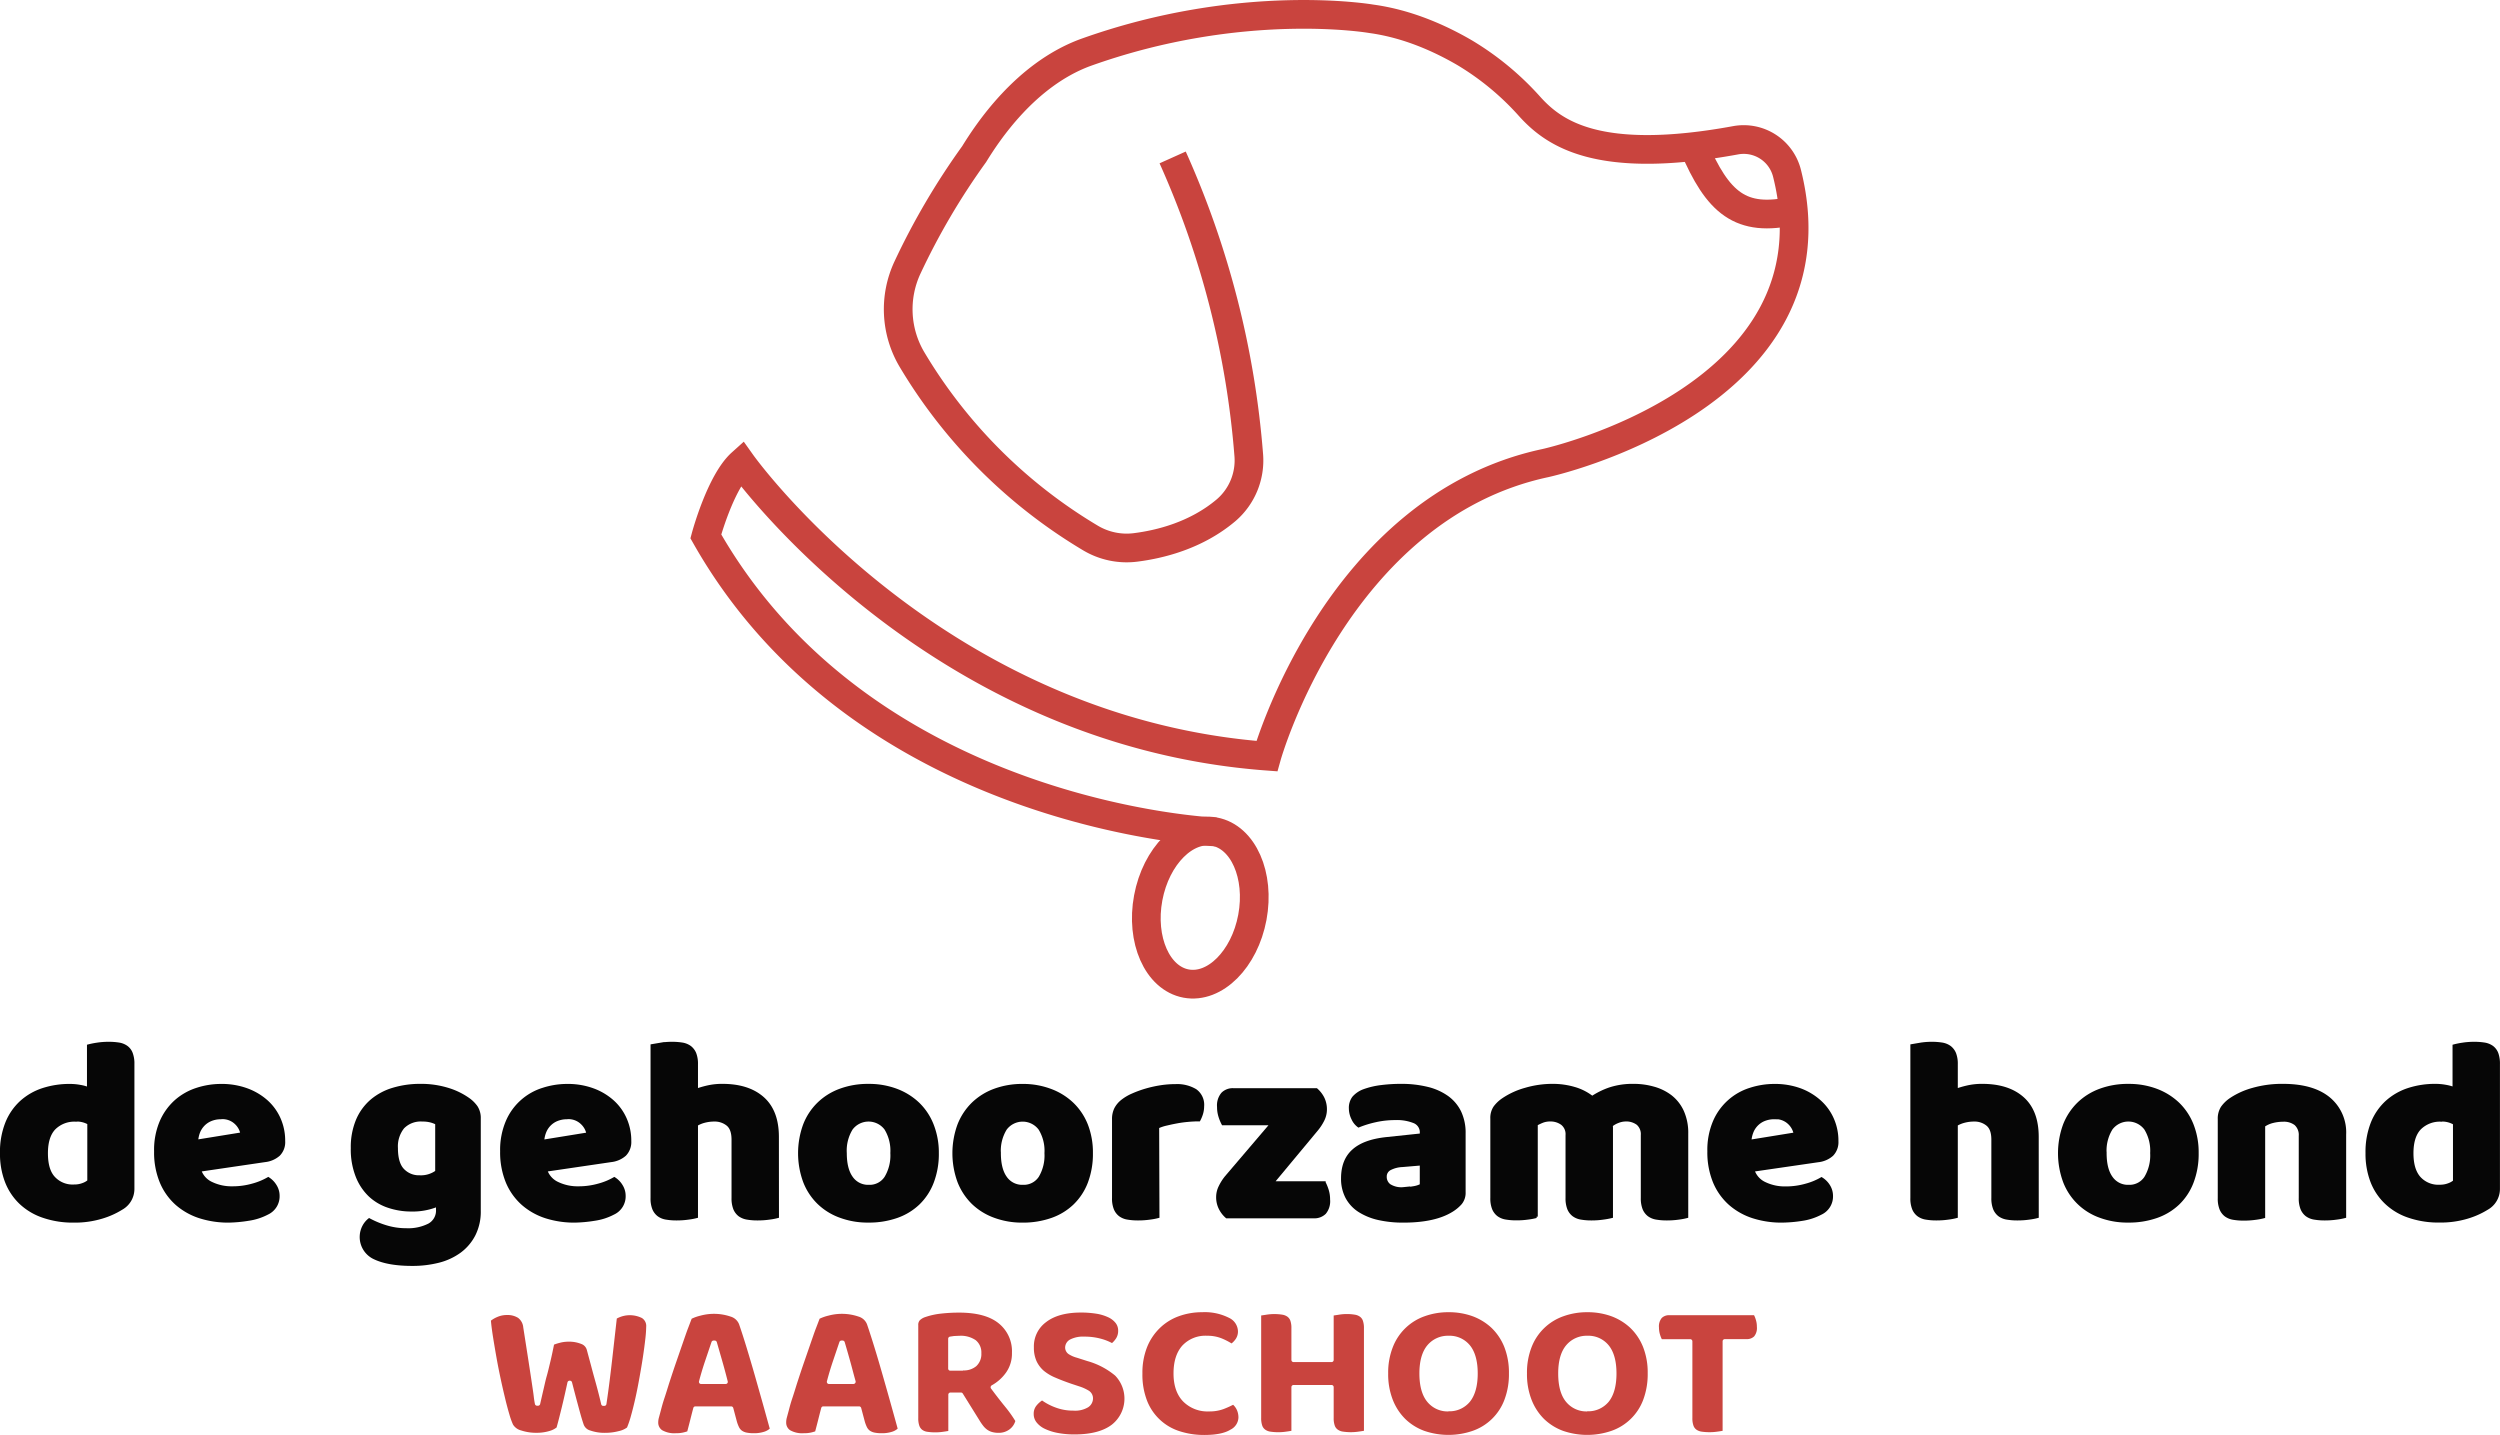 <svg id="Laag_1" data-name="Laag 1" xmlns="http://www.w3.org/2000/svg" viewBox="0 0 687.14 394.37"><defs><style>.cls-1{fill:none;stroke:#c9443e;stroke-width:7.89px;}.cls-1,.cls-2{stroke-miterlimit:10;}.cls-2{fill:#060606;stroke:#060606;stroke-width:0.75px;}.cls-3{fill:#c9443e;}</style></defs><title>1718-BaP-PD2-logo-DeMuynck-Stephanie</title><path class="cls-1" d="M410.14,308" transform="translate(-75.88 -79.33)"/><path class="cls-1" d="M398.19,122.6a246.36,246.36,0,0,1,20.92,81.83,18.05,18.05,0,0,1-6.23,15.14c-8.28,7-18.31,9.39-24.9,10.22a19.41,19.41,0,0,1-12.33-2.56,141.21,141.21,0,0,1-49.12-49.1,27.1,27.1,0,0,1-1.23-25.25,193.83,193.83,0,0,1,18.32-31.17c3.7-6,14-21.71,30.4-27.87,43.15-15.54,78.79-9.34,78.79-9.34,10,1.37,18.95,5.41,25.72,9.37a76.91,76.91,0,0,1,17.79,14.73C503,116,515.15,124.83,553,117.87A12.27,12.27,0,0,1,567.06,127c15.49,61.72-66.46,79.62-66.46,79.62-57.35,12.28-76.52,80.54-76.52,80.54-92.06-6.9-144.42-80.54-144.42-80.54-5.75,5.17-9.78,20.13-9.78,20.13C313.78,304.19,410.14,308,410.14,308" transform="translate(-75.88 -79.33)"/><path class="cls-1" d="M541.41,119.61C548,135,554.22,140.6,569,137.2" transform="translate(-75.88 -79.33)"/><ellipse class="cls-1" cx="405.79" cy="328.8" rx="21.24" ry="14.56" transform="translate(-67.81 587.98) rotate(-79.42)"/><path class="cls-2" d="M76.25,396.26A21.54,21.54,0,0,1,77.7,388a15.77,15.77,0,0,1,4-5.81,16.55,16.55,0,0,1,6-3.44,23.61,23.61,0,0,1,7.4-1.12,15.33,15.33,0,0,1,2.82.26,11.17,11.17,0,0,1,2.24.61V366.77a21.83,21.83,0,0,1,2.31-.47,20.68,20.68,0,0,1,3.26-.25,17.67,17.67,0,0,1,2.86.21,4.9,4.9,0,0,1,2.12.87,3.84,3.84,0,0,1,1.3,1.77,8,8,0,0,1,.44,2.93v34.26a6.17,6.17,0,0,1-3.18,5.42,22.27,22.27,0,0,1-5.42,2.42A25.47,25.47,0,0,1,96.2,415a25.1,25.1,0,0,1-8.42-1.31,17,17,0,0,1-6.29-3.75,16.15,16.15,0,0,1-3.9-5.89A21.31,21.31,0,0,1,76.25,396.26Zm20.53-9a7.78,7.78,0,0,0-6,2.25q-2.1,2.23-2.1,6.79T90.63,403a7,7,0,0,0,5.64,2.27,6.47,6.47,0,0,0,2.35-.4,5.25,5.25,0,0,0,1.63-.9v-15.9A6.62,6.62,0,0,0,96.78,387.22Z" transform="translate(-75.88 -79.33)"/><path class="cls-2" d="M138.7,415a25.57,25.57,0,0,1-7.92-1.19,18.07,18.07,0,0,1-6.36-3.58,16.57,16.57,0,0,1-4.26-6,21.22,21.22,0,0,1-1.55-8.46,19.7,19.7,0,0,1,1.55-8.2,16.21,16.21,0,0,1,4.08-5.64,16.43,16.43,0,0,1,5.78-3.25,21.55,21.55,0,0,1,6.65-1.05,20.12,20.12,0,0,1,7,1.16,16.83,16.83,0,0,1,5.42,3.18,14.07,14.07,0,0,1,3.54,4.84,14.74,14.74,0,0,1,1.26,6.15,4.91,4.91,0,0,1-1.37,3.75,6.85,6.85,0,0,1-3.83,1.66L130.82,401a6,6,0,0,0,3.26,3.57,12.63,12.63,0,0,0,5.63,1.2,20,20,0,0,0,5.6-.76,17.76,17.76,0,0,0,4.3-1.77,6.1,6.1,0,0,1,1.95,2,5.22,5.22,0,0,1,.8,2.75,5.16,5.16,0,0,1-3,4.84,16.12,16.12,0,0,1-5.2,1.67A37.88,37.88,0,0,1,138.7,415Zm-2-28.41a7.21,7.21,0,0,0-3,.58,6,6,0,0,0-2.06,1.49,6.19,6.19,0,0,0-1.2,2,8.65,8.65,0,0,0-.47,2.28l12.36-2a5.4,5.4,0,0,0-1.59-2.89A5.3,5.3,0,0,0,136.67,386.57Z" transform="translate(-75.88 -79.33)"/><path class="cls-2" d="M191.39,377.61a25,25,0,0,1,7.48,1.05,19.67,19.67,0,0,1,5.67,2.71,9,9,0,0,1,2.28,2.24,5.6,5.6,0,0,1,.83,3.18v25.3a14.11,14.11,0,0,1-1.45,6.61,13.24,13.24,0,0,1-3.93,4.63,16.9,16.9,0,0,1-5.86,2.71,29.09,29.09,0,0,1-7.19.86q-6.58,0-10.34-1.77a6.34,6.34,0,0,1-3.07-8.67,5.9,5.9,0,0,1,1.55-1.91,25.08,25.08,0,0,0,4.74,1.95,18.83,18.83,0,0,0,5.46.79,12.63,12.63,0,0,0,6.21-1.3,4.44,4.44,0,0,0,2.32-4.19v-1.16a17.93,17.93,0,0,1-7.23,1.31,19.42,19.42,0,0,1-6.18-1,13.88,13.88,0,0,1-5.13-3,14.68,14.68,0,0,1-3.54-5.31,20.1,20.1,0,0,1-1.34-7.73,19.2,19.2,0,0,1,1.41-7.67,14.57,14.57,0,0,1,3.9-5.38,16.39,16.39,0,0,1,5.92-3.18A25.54,25.54,0,0,1,191.39,377.61Zm4.48,10.48a8,8,0,0,0-1.48-.58,8.76,8.76,0,0,0-2.42-.29,6.77,6.77,0,0,0-5.32,2,8.33,8.33,0,0,0-1.77,5.68c0,2.79.6,4.8,1.77,6a6,6,0,0,0,4.52,1.84,7.34,7.34,0,0,0,4.7-1.37Z" transform="translate(-75.88 -79.33)"/><path class="cls-2" d="M233.81,415a25.57,25.57,0,0,1-7.92-1.19,18,18,0,0,1-6.35-3.58,16.59,16.59,0,0,1-4.27-6,21.4,21.4,0,0,1-1.55-8.46,19.86,19.86,0,0,1,1.55-8.2,15.83,15.83,0,0,1,9.87-8.89,21.5,21.5,0,0,1,6.65-1.05,20.1,20.1,0,0,1,7,1.16,16.72,16.72,0,0,1,5.42,3.18,14.07,14.07,0,0,1,3.54,4.84,14.75,14.75,0,0,1,1.27,6.15,5,5,0,0,1-1.37,3.75,6.88,6.88,0,0,1-3.83,1.66L225.94,401a6,6,0,0,0,3.25,3.57,12.63,12.63,0,0,0,5.63,1.2,20,20,0,0,0,5.6-.76,17.59,17.59,0,0,0,4.3-1.77,6,6,0,0,1,1.95,2,5.22,5.22,0,0,1,.8,2.75,5.15,5.15,0,0,1-3,4.84,16,16,0,0,1-5.2,1.67A37.77,37.77,0,0,1,233.81,415Zm-2-28.41a7.23,7.23,0,0,0-3,.58,6,6,0,0,0-3.25,3.51,7.92,7.92,0,0,0-.47,2.28l12.35-2a5.4,5.4,0,0,0-1.59-2.89A5.28,5.28,0,0,0,231.79,386.57Z" transform="translate(-75.88 -79.33)"/><path class="cls-2" d="M289.61,413.75a17.42,17.42,0,0,1-2.28.43,22.51,22.51,0,0,1-3.22.22,16.34,16.34,0,0,1-2.85-.22,5,5,0,0,1-2.14-.86,4.28,4.28,0,0,1-1.33-1.77,7.77,7.77,0,0,1-.47-2.93V392.57c0-2-.5-3.36-1.48-4.15a5.61,5.61,0,0,0-3.65-1.2,10.68,10.68,0,0,0-2.75.36,8.32,8.32,0,0,0-2.09.87v25.3a16.76,16.76,0,0,1-2.28.43,22.47,22.47,0,0,1-3.21.22,16.38,16.38,0,0,1-2.86-.22,4.81,4.81,0,0,1-2.13-.86,4.22,4.22,0,0,1-1.34-1.77,7.58,7.58,0,0,1-.47-2.93V366.7l2.35-.4a19.28,19.28,0,0,1,3.14-.25,17.67,17.67,0,0,1,2.86.21,5,5,0,0,1,2.13.87,4.3,4.3,0,0,1,1.34,1.77,7.77,7.77,0,0,1,.47,2.93v7.08a27.26,27.26,0,0,1,2.85-.83,17.9,17.9,0,0,1,4.23-.47q7.15,0,11.16,3.58t4,10.66Z" transform="translate(-75.88 -79.33)"/><path class="cls-2" d="M333.55,396.26a21.69,21.69,0,0,1-1.38,8,16.07,16.07,0,0,1-3.86,5.88,16.45,16.45,0,0,1-6,3.62,23,23,0,0,1-7.73,1.23,21.58,21.58,0,0,1-7.73-1.31,16.76,16.76,0,0,1-6-3.71,16.47,16.47,0,0,1-3.87-5.9,22.72,22.72,0,0,1,0-15.54,16.38,16.38,0,0,1,3.87-5.88,16.8,16.8,0,0,1,6-3.73,21.8,21.8,0,0,1,7.73-1.3,21.32,21.32,0,0,1,7.73,1.34,17.63,17.63,0,0,1,6,3.76,16.49,16.49,0,0,1,3.86,5.88A20.61,20.61,0,0,1,333.55,396.26Zm-25.3,0q0,4.41,1.7,6.76a5.51,5.51,0,0,0,4.73,2.34,5.28,5.28,0,0,0,4.66-2.38,11.79,11.79,0,0,0,1.63-6.72,11.54,11.54,0,0,0-1.66-6.69,5.88,5.88,0,0,0-9.4,0A11.46,11.46,0,0,0,308.25,396.26Z" transform="translate(-75.88 -79.33)"/><path class="cls-2" d="M375.9,396.26a21.9,21.9,0,0,1-1.37,8,16.09,16.09,0,0,1-3.87,5.88,16.33,16.33,0,0,1-6,3.62A23,23,0,0,1,357,415a21.62,21.62,0,0,1-7.73-1.31,16.94,16.94,0,0,1-6-3.71,16.73,16.73,0,0,1-3.87-5.9,22.72,22.72,0,0,1,0-15.54,16.65,16.65,0,0,1,3.87-5.88,17,17,0,0,1,6-3.73,21.84,21.84,0,0,1,7.73-1.3A21.38,21.38,0,0,1,364.7,379a17.49,17.49,0,0,1,6,3.76,16.52,16.52,0,0,1,3.87,5.88A20.81,20.81,0,0,1,375.9,396.26Zm-25.3,0q0,4.41,1.7,6.76a5.53,5.53,0,0,0,4.74,2.34A5.3,5.3,0,0,0,361.7,403a11.79,11.79,0,0,0,1.63-6.72,11.46,11.46,0,0,0-1.67-6.69,5.87,5.87,0,0,0-9.39,0A11.46,11.46,0,0,0,350.6,396.26Z" transform="translate(-75.88 -79.33)"/><path class="cls-2" d="M394.19,413.75a16.76,16.76,0,0,1-2.28.43,22.41,22.41,0,0,1-3.22.22,16.42,16.42,0,0,1-2.85-.22,4.81,4.81,0,0,1-2.13-.86,4.22,4.22,0,0,1-1.34-1.77,7.58,7.58,0,0,1-.47-2.93V386.94a6.32,6.32,0,0,1,.61-2.86,6.7,6.7,0,0,1,1.77-2.13,12.87,12.87,0,0,1,2.86-1.7,29.45,29.45,0,0,1,3.65-1.34,32.28,32.28,0,0,1,4-.9,26.79,26.79,0,0,1,4.19-.33,9.84,9.84,0,0,1,5.49,1.34,4.86,4.86,0,0,1,2,4.38,7,7,0,0,1-.29,2,9.49,9.49,0,0,1-.73,1.77c-1,0-2,.05-3.1.15s-2.1.24-3.11.43-2,.4-2.86.61a11.76,11.76,0,0,0-2.27.77Z" transform="translate(-75.88 -79.33)"/><path class="cls-2" d="M413.05,413.82a7.54,7.54,0,0,1-1.84-2.39,6.77,6.77,0,0,1-.69-3.1,6.36,6.36,0,0,1,.69-2.85,13.22,13.22,0,0,1,1.69-2.65l12.44-14.59H412a11.59,11.59,0,0,1-.83-2,8.45,8.45,0,0,1-.4-2.67,5,5,0,0,1,1.12-3.65,4,4,0,0,1,3-1.12H437.7a7.77,7.77,0,0,1,1.84,2.38,7,7,0,0,1,.68,3.11,6.59,6.59,0,0,1-.68,2.86,13.58,13.58,0,0,1-1.7,2.63l-12.14,14.6h14.17a12.87,12.87,0,0,1,.82,2,8.49,8.49,0,0,1,.4,2.67A5,5,0,0,1,440,412.7a4.05,4.05,0,0,1-3,1.12Z" transform="translate(-75.88 -79.33)"/><path class="cls-2" d="M461,377.61a29.72,29.72,0,0,1,7.12.8,15.85,15.85,0,0,1,5.49,2.42,10.93,10.93,0,0,1,3.51,4.12,13.29,13.29,0,0,1,1.22,5.89V407a4.53,4.53,0,0,1-1,3.07,10.74,10.74,0,0,1-2.5,2.06Q470.15,415,461.62,415a30.37,30.37,0,0,1-6.91-.72,16.61,16.61,0,0,1-5.27-2.17,10,10,0,0,1-3.4-3.69,10.93,10.93,0,0,1-1.19-5.2q0-5,3-7.66c2-1.79,5-2.89,9.18-3.33l9.47-1v-.51a3.09,3.09,0,0,0-1.84-3,12.62,12.62,0,0,0-5.32-.9,24.36,24.36,0,0,0-5.35.58,28.51,28.51,0,0,0-4.69,1.44,5,5,0,0,1-1.6-2A6.4,6.4,0,0,1,447,384a4.66,4.66,0,0,1,.9-3,7.05,7.05,0,0,1,2.78-1.91,21.73,21.73,0,0,1,4.95-1.16A43.27,43.27,0,0,1,461,377.61Zm.58,28.41a16.23,16.23,0,0,0,2.71-.26,6.9,6.9,0,0,0,2.2-.68v-5.79l-5.2.44a8.12,8.12,0,0,0-3.33.86,2.34,2.34,0,0,0-1.3,2.17,2.89,2.89,0,0,0,1.12,2.35A6.09,6.09,0,0,0,461.62,406Z" transform="translate(-75.88 -79.33)"/><path class="cls-2" d="M502.74,377.61a20.83,20.83,0,0,1,5.82.83,14.43,14.43,0,0,1,4.95,2.5,21.3,21.3,0,0,1,4.88-2.39,20.22,20.22,0,0,1,6.54-.94,19.89,19.89,0,0,1,5.38.73,13.78,13.78,0,0,1,4.7,2.27,11.08,11.08,0,0,1,3.29,4.12,14.36,14.36,0,0,1,1.23,6.25v22.77a16.87,16.87,0,0,1-2.27.43,22.71,22.71,0,0,1-3.22.22,16.46,16.46,0,0,1-2.86-.22,4.86,4.86,0,0,1-2.13-.86,4.3,4.3,0,0,1-1.34-1.77,7.77,7.77,0,0,1-.47-2.93V391.34A3.8,3.8,0,0,0,526,388.2a5.24,5.24,0,0,0-3.33-1,5.87,5.87,0,0,0-2.17.47,6.49,6.49,0,0,0-1.73,1,2.76,2.76,0,0,1,.07.54v24.54a20.23,20.23,0,0,1-2.35.43,21.83,21.83,0,0,1-3.15.22,16.34,16.34,0,0,1-2.85-.22,4.86,4.86,0,0,1-2.13-.86,4.22,4.22,0,0,1-1.34-1.77,7.77,7.77,0,0,1-.47-2.93V391.34a3.63,3.63,0,0,0-1.33-3.14,5.35,5.35,0,0,0-3.22-1,5.82,5.82,0,0,0-2.24.4,17.38,17.38,0,0,0-1.59.76v25.37a16.76,16.76,0,0,1-2.28.43,22.37,22.37,0,0,1-3.21.22,16.46,16.46,0,0,1-2.86-.22,4.81,4.81,0,0,1-2.13-.86,4.22,4.22,0,0,1-1.34-1.77,7.58,7.58,0,0,1-.47-2.93V386.79a5.26,5.26,0,0,1,.83-3.11,9.35,9.35,0,0,1,2.28-2.17,20.86,20.86,0,0,1,6.11-2.81A26.34,26.34,0,0,1,502.74,377.61Z" transform="translate(-75.88 -79.33)"/><path class="cls-2" d="M565.62,415a25.46,25.46,0,0,1-7.91-1.19,18,18,0,0,1-6.36-3.58,16.59,16.59,0,0,1-4.27-6,21.4,21.4,0,0,1-1.55-8.46,19.86,19.86,0,0,1,1.55-8.2,15.89,15.89,0,0,1,9.87-8.89,21.5,21.5,0,0,1,6.65-1.05,20.16,20.16,0,0,1,7,1.16A16.78,16.78,0,0,1,576,382a14.07,14.07,0,0,1,3.54,4.84,14.75,14.75,0,0,1,1.27,6.15,5,5,0,0,1-1.37,3.75,6.88,6.88,0,0,1-3.83,1.66L557.75,401A6,6,0,0,0,561,404.6a12.63,12.63,0,0,0,5.63,1.2,19.94,19.94,0,0,0,5.6-.76,17.59,17.59,0,0,0,4.3-1.77,6.12,6.12,0,0,1,2,2,5.21,5.21,0,0,1,.79,2.75,5.15,5.15,0,0,1-3,4.84,16.06,16.06,0,0,1-5.19,1.67A38,38,0,0,1,565.62,415Zm-2-28.41a7.23,7.23,0,0,0-3,.58,6,6,0,0,0-3.25,3.51,7.92,7.92,0,0,0-.47,2.28l12.35-2a5.44,5.44,0,0,0-1.58-2.89A5.32,5.32,0,0,0,563.6,386.57Z" transform="translate(-75.88 -79.33)"/><path class="cls-2" d="M635.87,413.75a16.87,16.87,0,0,1-2.27.43,22.51,22.51,0,0,1-3.22.22,16.34,16.34,0,0,1-2.85-.22,4.9,4.9,0,0,1-2.14-.86,4.28,4.28,0,0,1-1.33-1.77,7.77,7.77,0,0,1-.47-2.93V392.57c0-2-.5-3.36-1.49-4.15a5.58,5.58,0,0,0-3.64-1.2,10.68,10.68,0,0,0-2.75.36,8.32,8.32,0,0,0-2.09.87v25.3a16.76,16.76,0,0,1-2.28.43,22.51,22.51,0,0,1-3.22.22,16.34,16.34,0,0,1-2.85-.22,4.77,4.77,0,0,1-2.13-.86,4.14,4.14,0,0,1-1.34-1.77,7.58,7.58,0,0,1-.47-2.93V366.7l2.35-.4a19.28,19.28,0,0,1,3.14-.25,17.67,17.67,0,0,1,2.86.21,5,5,0,0,1,2.13.87,4.3,4.3,0,0,1,1.34,1.77,7.77,7.77,0,0,1,.47,2.93v7.08a26.53,26.53,0,0,1,2.85-.83,17.9,17.9,0,0,1,4.23-.47q7.15,0,11.16,3.58t4,10.66Z" transform="translate(-75.88 -79.33)"/><path class="cls-2" d="M679.82,396.26a21.69,21.69,0,0,1-1.38,8,16.07,16.07,0,0,1-3.86,5.88,16.45,16.45,0,0,1-6,3.62,23,23,0,0,1-7.73,1.23,21.58,21.58,0,0,1-7.73-1.31,16.35,16.35,0,0,1-9.84-9.61,22.72,22.72,0,0,1,0-15.54,16.65,16.65,0,0,1,3.87-5.88,16.94,16.94,0,0,1,6-3.73,21.8,21.8,0,0,1,7.73-1.3,21.36,21.36,0,0,1,7.73,1.34,17.63,17.63,0,0,1,6,3.76,16.49,16.49,0,0,1,3.86,5.88A20.61,20.61,0,0,1,679.82,396.26Zm-25.3,0c0,2.94.56,5.19,1.7,6.76a5.51,5.51,0,0,0,4.73,2.34,5.28,5.28,0,0,0,4.66-2.38,11.79,11.79,0,0,0,1.63-6.72,11.54,11.54,0,0,0-1.66-6.69,5.87,5.87,0,0,0-9.4,0A11.46,11.46,0,0,0,654.52,396.26Z" transform="translate(-75.88 -79.33)"/><path class="cls-2" d="M708.08,391.56a4.05,4.05,0,0,0-1.27-3.29,5.24,5.24,0,0,0-3.43-1,11.84,11.84,0,0,0-2.85.36,7.43,7.43,0,0,0-2.43,1.09v25.08a16.87,16.87,0,0,1-2.27.43,22.61,22.61,0,0,1-3.22.22,16.34,16.34,0,0,1-2.85-.22,4.85,4.85,0,0,1-2.14-.86,4.2,4.2,0,0,1-1.33-1.77,7.58,7.58,0,0,1-.47-2.93V386.94a5.66,5.66,0,0,1,.82-3.19,9.18,9.18,0,0,1,2.28-2.24,20.84,20.84,0,0,1,6.18-2.81,29.28,29.28,0,0,1,8.28-1.09q8.16,0,12.57,3.58a12.09,12.09,0,0,1,4.41,9.94v22.62a16.87,16.87,0,0,1-2.27.43,22.51,22.51,0,0,1-3.22.22,16.54,16.54,0,0,1-2.86-.22,4.86,4.86,0,0,1-2.13-.86,4.28,4.28,0,0,1-1.33-1.77,7.58,7.58,0,0,1-.47-2.93Z" transform="translate(-75.88 -79.33)"/><path class="cls-2" d="M726.43,396.26a21.73,21.73,0,0,1,1.45-8.28,15.77,15.77,0,0,1,4-5.81,16.55,16.55,0,0,1,6-3.44,23.63,23.63,0,0,1,7.41-1.12,15.3,15.3,0,0,1,2.81.26,11.49,11.49,0,0,1,2.25.61V366.77a20.78,20.78,0,0,1,2.31-.47,20.46,20.46,0,0,1,3.25-.25,17.67,17.67,0,0,1,2.86.21,5,5,0,0,1,2.13.87,4,4,0,0,1,1.3,1.77,8.28,8.28,0,0,1,.43,2.93v34.26a6.18,6.18,0,0,1-3.17,5.42,22.36,22.36,0,0,1-5.43,2.42,25.42,25.42,0,0,1-7.66,1.05,25.1,25.1,0,0,1-8.42-1.31,16.86,16.86,0,0,1-6.28-3.75,16,16,0,0,1-3.91-5.89A21.31,21.31,0,0,1,726.43,396.26Zm20.53-9a7.81,7.81,0,0,0-6,2.25q-2.1,2.23-2.1,6.79c0,3,.66,5.24,2,6.76a7,7,0,0,0,5.64,2.27,6.46,6.46,0,0,0,2.34-.4,5.25,5.25,0,0,0,1.63-.9v-15.9A6.6,6.6,0,0,0,747,387.22Z" transform="translate(-75.88 -79.33)"/><path class="cls-3" d="M232.52,458.82a.6.6,0,0,1,.58.45q.92,3.57,1.73,6.56c.54,2,1,3.69,1.51,5.13a2.67,2.67,0,0,0,1.8,1.56,11.65,11.65,0,0,0,4.11.63,14.38,14.38,0,0,0,3.65-.46,6,6,0,0,0,2.32-1,25.65,25.65,0,0,0,1.08-3.19c.41-1.45.82-3.1,1.22-4.88s.77-3.68,1.13-5.69.68-3.87.95-5.68.49-3.42.65-4.9a32.59,32.59,0,0,0,.24-3.33,2.57,2.57,0,0,0-1.17-2.42,7.48,7.48,0,0,0-6.91.14c-.21,1.85-.41,3.67-.62,5.47l-.65,5.76c-.22,1.95-.46,3.92-.71,5.93s-.54,4.13-.87,6.34a.59.59,0,0,1-.59.51h-.27a.59.59,0,0,1-.58-.46c-.29-1.26-.59-2.47-.89-3.62s-.62-2.32-.95-3.5-.66-2.41-1-3.7l-1.12-4.15a2.4,2.4,0,0,0-1.52-1.6,8.9,8.9,0,0,0-3.55-.62,9.24,9.24,0,0,0-2.43.33,12.88,12.88,0,0,0-1.5.48c-.35,1.72-.67,3.26-1,4.62s-.65,2.78-1,4-.61,2.49-.9,3.71-.59,2.57-.92,4a.59.59,0,0,1-.58.46h-.27a.59.59,0,0,1-.58-.47c-.11-.52-.23-1.22-.33-2.11s-.29-2.09-.52-3.65-.54-3.6-.92-6.06-.86-5.54-1.44-9.23a3.66,3.66,0,0,0-1.41-2.62,5.45,5.45,0,0,0-3.06-.79,6.54,6.54,0,0,0-2.69.55,7.6,7.6,0,0,0-1.73,1c.13,1.43.34,3,.61,4.69s.61,3.69.95,5.61.7,3.71,1.13,5.73.83,3.7,1.22,5.34.79,3.11,1.16,4.37a19.83,19.83,0,0,0,1,2.81,3.67,3.67,0,0,0,2.25,1.63,13,13,0,0,0,4.23.64,11.89,11.89,0,0,0,3.42-.46,5.75,5.75,0,0,0,2.08-1c.43-1.51.89-3.35,1.42-5.51s1.06-4.53,1.57-6.88a.6.6,0,0,1,.57-.47Z" transform="translate(-75.88 -79.33)"/><path class="cls-3" d="M267,465.88h9.84a.6.6,0,0,1,.58.44l1,3.75a9.86,9.86,0,0,0,.58,1.52,2.77,2.77,0,0,0,.75.93,3.44,3.44,0,0,0,1.25.55,9.26,9.26,0,0,0,2.06.19,8.92,8.92,0,0,0,2.9-.42,4.13,4.13,0,0,0,1.49-.84l-1.81-6.53q-1.1-3.89-2.23-7.88c-.76-2.66-1.52-5.23-2.28-7.73s-1.45-4.63-2.11-6.55a3.57,3.57,0,0,0-2.33-2.11,14.14,14.14,0,0,0-8.23-.27,11.87,11.87,0,0,0-2.47.86c-.25.64-.57,1.51-1,2.62s-.94,2.63-1.49,4.2l-1.7,4.92c-.65,1.87-1.22,3.6-1.77,5.28s-1,3.24-1.49,4.69-.8,2.64-1.05,3.61c-.19.69-.35,1.3-.49,1.81a4.8,4.8,0,0,0-.2,1.35,2.5,2.5,0,0,0,1.08,2.16,6.69,6.69,0,0,0,3.76.83,8.57,8.57,0,0,0,1.9-.17,11.61,11.61,0,0,0,1.24-.34c.26-1,.53-2,.79-3.05s.58-2.29.87-3.38A.59.59,0,0,1,267,465.88Zm8.32-6.15h-6.74a.57.57,0,0,1-.47-.23.58.58,0,0,1-.1-.51c.51-1.95,1.09-3.87,1.72-5.72l1.71-5.07a.6.6,0,0,1,.56-.41h.33a.6.6,0,0,1,.57.43q.64,2.22,1.44,5T275.9,459a.58.58,0,0,1-.1.51A.6.6,0,0,1,275.33,459.73Z" transform="translate(-75.88 -79.33)"/><path class="cls-3" d="M302.16,465.88H312a.6.6,0,0,1,.58.44l1,3.75a9.86,9.86,0,0,0,.58,1.52,2.77,2.77,0,0,0,.75.93,3.52,3.52,0,0,0,1.25.55,9.26,9.26,0,0,0,2.06.19,8.88,8.88,0,0,0,2.9-.42,4.13,4.13,0,0,0,1.49-.84c-.52-1.91-1.13-4.08-1.81-6.53s-1.47-5.22-2.23-7.88-1.51-5.23-2.28-7.73-1.45-4.63-2.11-6.55a3.57,3.57,0,0,0-2.33-2.11,14.14,14.14,0,0,0-8.23-.27,12.09,12.09,0,0,0-2.47.86c-.24.64-.57,1.51-1,2.62s-.94,2.63-1.49,4.2l-1.7,4.92c-.65,1.87-1.22,3.6-1.77,5.28s-1,3.24-1.49,4.69-.8,2.64-1.05,3.61c-.19.69-.35,1.3-.49,1.81a4.79,4.79,0,0,0-.19,1.35,2.5,2.5,0,0,0,1.07,2.16,6.69,6.69,0,0,0,3.76.83,8.66,8.66,0,0,0,1.91-.17,12.09,12.09,0,0,0,1.23-.34c.26-1,.53-2,.79-3.05s.58-2.29.87-3.38A.59.59,0,0,1,302.16,465.88Zm8.31-6.15h-6.74a.59.59,0,0,1-.57-.74c.51-1.95,1.09-3.87,1.72-5.72l1.71-5.07a.6.6,0,0,1,.56-.41h.33a.6.6,0,0,1,.57.43q.66,2.22,1.44,5c.53,1.87,1,3.78,1.56,5.74a.61.61,0,0,1-.11.51A.6.6,0,0,1,310.47,459.73Z" transform="translate(-75.88 -79.33)"/><path class="cls-3" d="M337.14,462.07H340a.6.6,0,0,1,.51.29l4.56,7.33a15.1,15.1,0,0,0,1,1.47,5.52,5.52,0,0,0,1.08,1.08,4.27,4.27,0,0,0,1.35.67,6.37,6.37,0,0,0,1.88.24,4.87,4.87,0,0,0,2.89-.89,4.43,4.43,0,0,0,1.68-2.35,33.67,33.67,0,0,0-2.8-3.93c-1.28-1.57-2.58-3.26-3.88-5a.59.59,0,0,1-.1-.48.63.63,0,0,1,.29-.4,11.84,11.84,0,0,0,3.94-3.52,9,9,0,0,0,1.62-5.41,9.82,9.82,0,0,0-3.58-8.06c-2.42-2-6.09-3-10.92-3a44.14,44.14,0,0,0-5.15.29,19.75,19.75,0,0,0-4.16.93,3.93,3.93,0,0,0-1.49.86,1.83,1.83,0,0,0-.45,1.35v25.58a6.12,6.12,0,0,0,.29,2.07,2.44,2.44,0,0,0,.76,1.1,3,3,0,0,0,1.32.56,14.84,14.84,0,0,0,4.54,0c.55-.07,1-.15,1.35-.21v-10A.6.6,0,0,1,337.14,462.07Zm3.42-6h-3.48a.58.58,0,0,1-.59-.59V447.3a.6.6,0,0,1,.49-.59l1.12-.17c.35,0,.8-.05,1.37-.05a7.21,7.21,0,0,1,4.58,1.19,4.32,4.32,0,0,1,1.56,3.58,4.51,4.51,0,0,1-1.4,3.57A5.32,5.32,0,0,1,340.56,456Z" transform="translate(-75.88 -79.33)"/><path class="cls-3" d="M362.3,464.26a6.87,6.87,0,0,0-1.51,1.37,3.48,3.48,0,0,0-.79,2.31,3.64,3.64,0,0,0,.78,2.33,6.26,6.26,0,0,0,2.28,1.78,14.24,14.24,0,0,0,3.6,1.14,23.79,23.79,0,0,0,4.53.4c4.55,0,8-.92,10.33-2.72a9.11,9.11,0,0,0,.87-13.44,20.55,20.55,0,0,0-7.63-4l-2.88-.92a8,8,0,0,1-2.29-1,2.21,2.21,0,0,1-.95-1.82,2.55,2.55,0,0,1,1.43-2.22,7.79,7.79,0,0,1,3.89-.76,16.83,16.83,0,0,1,4.56.59,14.2,14.2,0,0,1,3,1.18,6,6,0,0,0,1.13-1.31,3.77,3.77,0,0,0,.56-2.09,3.34,3.34,0,0,0-.69-2.11,5.51,5.51,0,0,0-2-1.56,12.33,12.33,0,0,0-3.29-1,26.81,26.81,0,0,0-4.25-.32c-4.12,0-7.35.89-9.6,2.65a8.25,8.25,0,0,0-3.33,6.91,8.94,8.94,0,0,0,.73,3.8,7.89,7.89,0,0,0,2,2.65A12.64,12.64,0,0,0,366,458c1.29.56,2.74,1.11,4.3,1.65l2.27.75a11.85,11.85,0,0,1,2.59,1.18,2.49,2.49,0,0,1,1.14,2.16,2.93,2.93,0,0,1-1.33,2.38,7,7,0,0,1-4.1.93,13.64,13.64,0,0,1-5-.91A15.71,15.71,0,0,1,362.3,464.26Z" transform="translate(-75.88 -79.33)"/><path class="cls-3" d="M406.28,440a18.59,18.59,0,0,0-6.42,1.11,14.55,14.55,0,0,0-5.19,3.24,15.09,15.09,0,0,0-3.51,5.25,19.06,19.06,0,0,0-1.28,7.24,19.76,19.76,0,0,0,1.33,7.62,14.18,14.18,0,0,0,9,8.28,21.8,21.8,0,0,0,6.66,1c3.23,0,5.66-.49,7.21-1.46a3.87,3.87,0,0,0,2.19-3.27,5,5,0,0,0-.46-2.21,4.45,4.45,0,0,0-1-1.36,24.88,24.88,0,0,1-2.66,1.19,11.16,11.16,0,0,1-4,.64,9.42,9.42,0,0,1-7.07-2.73c-1.76-1.81-2.65-4.4-2.65-7.7s.8-5.8,2.37-7.61a8.67,8.67,0,0,1,6.86-2.76,10.47,10.47,0,0,1,3.95.7,18,18,0,0,1,2.77,1.41,5.37,5.37,0,0,0,1.16-1.25,3.64,3.64,0,0,0,.6-2.11,4.21,4.21,0,0,0-2.45-3.67A14.73,14.73,0,0,0,406.28,440Z" transform="translate(-75.88 -79.33)"/><path class="cls-3" d="M431.43,460h10.43a.59.59,0,0,1,.59.6v8.47a6,6,0,0,0,.29,2.07,2.25,2.25,0,0,0,.78,1.09,3.18,3.18,0,0,0,1.36.57,14.79,14.79,0,0,0,4.53,0c.55-.07,1-.15,1.36-.21V444.42a6.08,6.08,0,0,0-.29-2.07,2.25,2.25,0,0,0-.78-1.09,3.24,3.24,0,0,0-1.36-.57,13.48,13.48,0,0,0-4.5,0l-1.39.21v12.21a.59.59,0,0,1-.59.6H431.43a.6.6,0,0,1-.6-.6v-8.69a6.11,6.11,0,0,0-.28-2.07,2.36,2.36,0,0,0-.78-1.09,3.29,3.29,0,0,0-1.36-.57,14,14,0,0,0-4.5,0l-1.39.21v28.18a6.12,6.12,0,0,0,.29,2.07,2.25,2.25,0,0,0,.78,1.09,3.19,3.19,0,0,0,1.35.57,14.85,14.85,0,0,0,4.54,0c.55-.07,1-.15,1.35-.21v-12A.6.6,0,0,1,431.43,460Z" transform="translate(-75.88 -79.33)"/><path class="cls-3" d="M474,440a19.1,19.1,0,0,0-6.56,1.11,14.53,14.53,0,0,0-8.72,8.46,19.06,19.06,0,0,0-1.29,7.27,19.26,19.26,0,0,0,1.26,7.22,15.17,15.17,0,0,0,3.45,5.29,14.81,14.81,0,0,0,5.22,3.26,20.42,20.42,0,0,0,13.28,0,14.34,14.34,0,0,0,8.72-8.49,19.75,19.75,0,0,0,1.26-7.31,19.29,19.29,0,0,0-1.28-7.27,15.06,15.06,0,0,0-3.52-5.25,15.46,15.46,0,0,0-5.26-3.21A19.1,19.1,0,0,0,474,440Zm0,27.27a7.21,7.21,0,0,1-5.84-2.66c-1.42-1.73-2.15-4.34-2.15-7.77s.74-6,2.18-7.74a7.35,7.35,0,0,1,5.86-2.63,7.22,7.22,0,0,1,5.87,2.66c1.4,1.74,2.12,4.33,2.12,7.71s-.73,6-2.15,7.77A7.27,7.27,0,0,1,474,467.23Z" transform="translate(-75.88 -79.33)"/><path class="cls-3" d="M512.14,440a19,19,0,0,0-6.55,1.11,14.51,14.51,0,0,0-8.73,8.46,19.06,19.06,0,0,0-1.28,7.27,19.26,19.26,0,0,0,1.26,7.22,15.15,15.15,0,0,0,3.44,5.29,14.9,14.9,0,0,0,5.22,3.26,20.44,20.44,0,0,0,13.29,0,14.34,14.34,0,0,0,8.72-8.49,20,20,0,0,0,1.25-7.31,19.1,19.1,0,0,0-1.28-7.27,14.93,14.93,0,0,0-3.52-5.25,15.46,15.46,0,0,0-5.26-3.21A19.1,19.1,0,0,0,512.14,440Zm0,27.27a7.24,7.24,0,0,1-5.84-2.66c-1.42-1.73-2.14-4.34-2.14-7.77s.73-6,2.18-7.74a7.33,7.33,0,0,1,5.86-2.63,7.18,7.18,0,0,1,5.86,2.66c1.41,1.74,2.12,4.33,2.12,7.71s-.72,6-2.14,7.77A7.3,7.3,0,0,1,512.14,467.23Z" transform="translate(-75.88 -79.33)"/><path class="cls-3" d="M532.64,447.41h7.8a.6.6,0,0,1,.6.6v21.07a6,6,0,0,0,.29,2.07,2.3,2.3,0,0,0,.77,1.09,3.23,3.23,0,0,0,1.37.57,15.43,15.43,0,0,0,4.53,0c.55-.07,1-.15,1.35-.21V448a.6.6,0,0,1,.6-.6h6a2.85,2.85,0,0,0,2.06-.75,3.61,3.61,0,0,0,.76-2.62,6.33,6.33,0,0,0-.3-2,7.25,7.25,0,0,0-.48-1.21H534.69a2.82,2.82,0,0,0-2.06.76,3.57,3.57,0,0,0-.77,2.61,6.59,6.59,0,0,0,.3,2A7.25,7.25,0,0,0,532.64,447.41Z" transform="translate(-75.88 -79.33)"/></svg>
